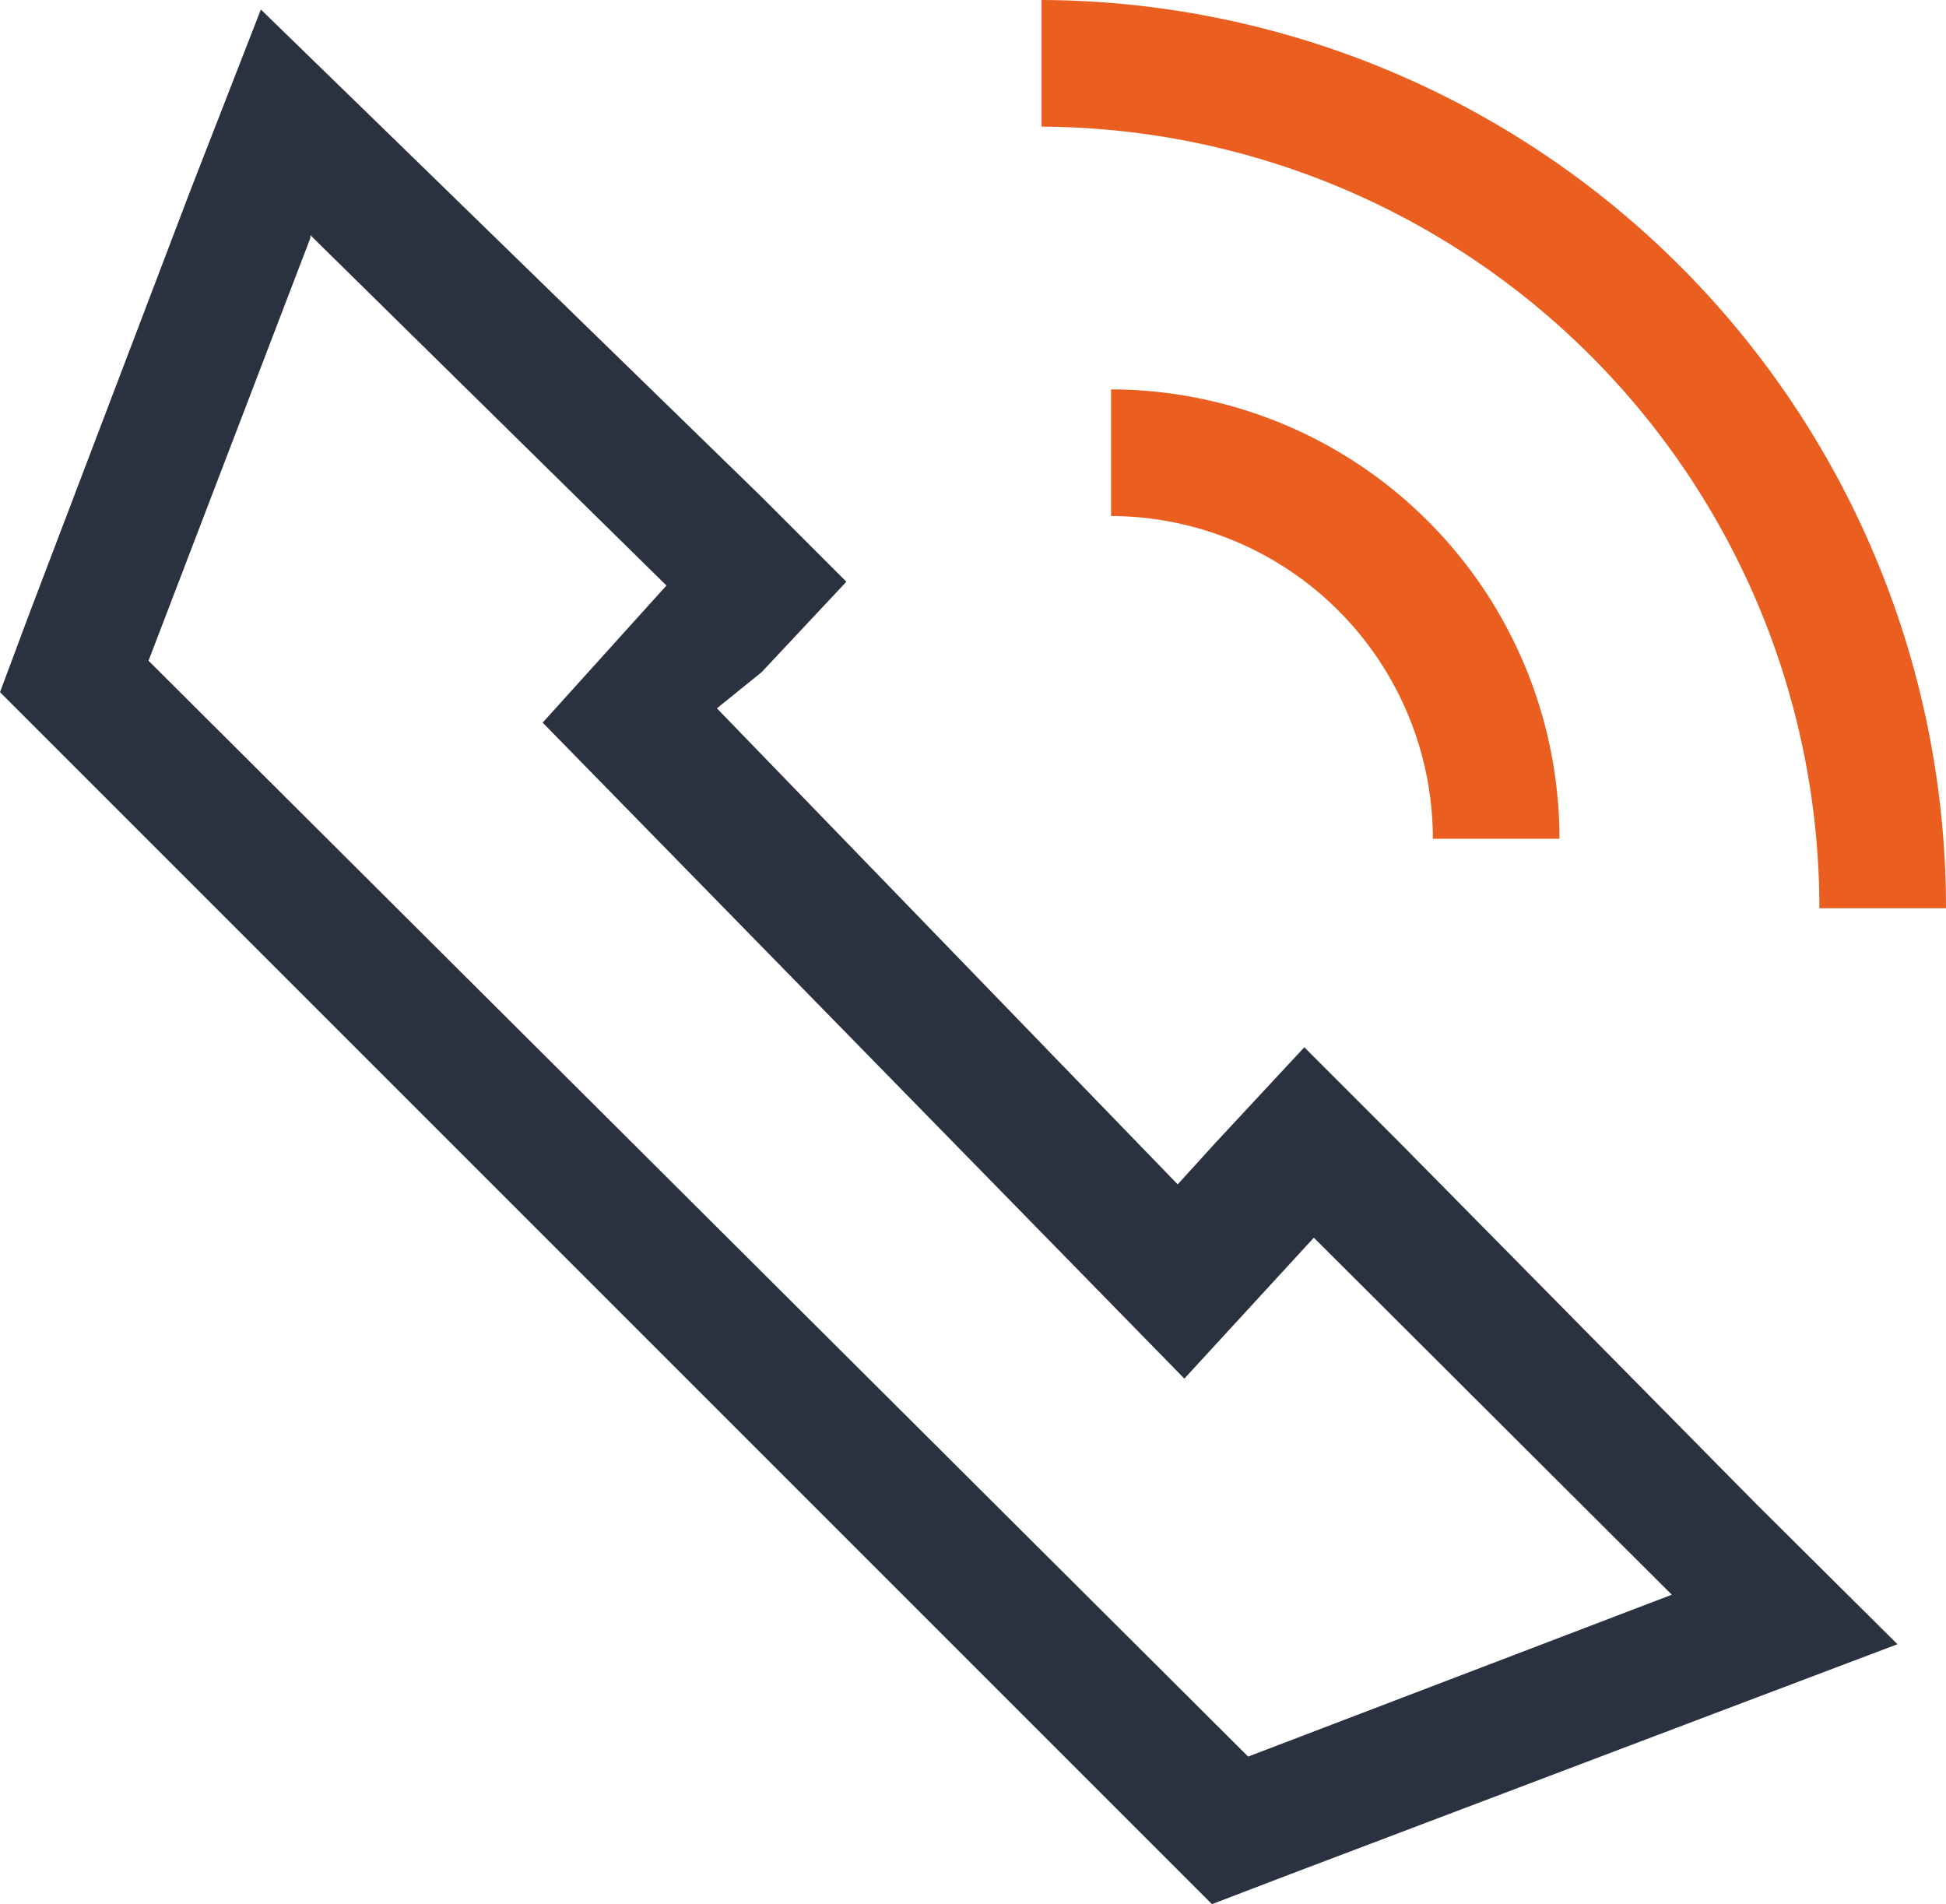 <svg id="Слой_3" data-name="Слой 3" xmlns="http://www.w3.org/2000/svg" viewBox="0 0 20.44 20"><defs><style>.cls-1{fill:#2a3141;}.cls-2{fill:#ea5e20;}</style></defs><title>Телефон (инпуты)</title><path class="cls-1" d="M3.26,2.47,7,6.15,5.7,7.59l6.74,6.89L13.8,13l3.76,3.75-4.45,1.7L1.56,6.94,3.26,2.5M2.74.1,2,2,.31,6.44,0,7.27l.61.61L12.12,19.39l.61.61.81-.31L18,18l1.93-.73L18.45,15.8,14.7,12l-1-1-.93,1-.4.44-4.84-5L8,7.06l.89-.95L8,5.22,4.19,1.51Z"/><path class="cls-2" d="M16.38,8.81H15.05a3.39,3.39,0,0,0-3.38-3.39V4.09A4.72,4.72,0,0,1,16.38,8.81Z"/><path class="cls-2" d="M20.44,9.54H19.11a8.21,8.21,0,0,0-8.17-8.21V0A9.54,9.54,0,0,1,20.44,9.54Z"/></svg>